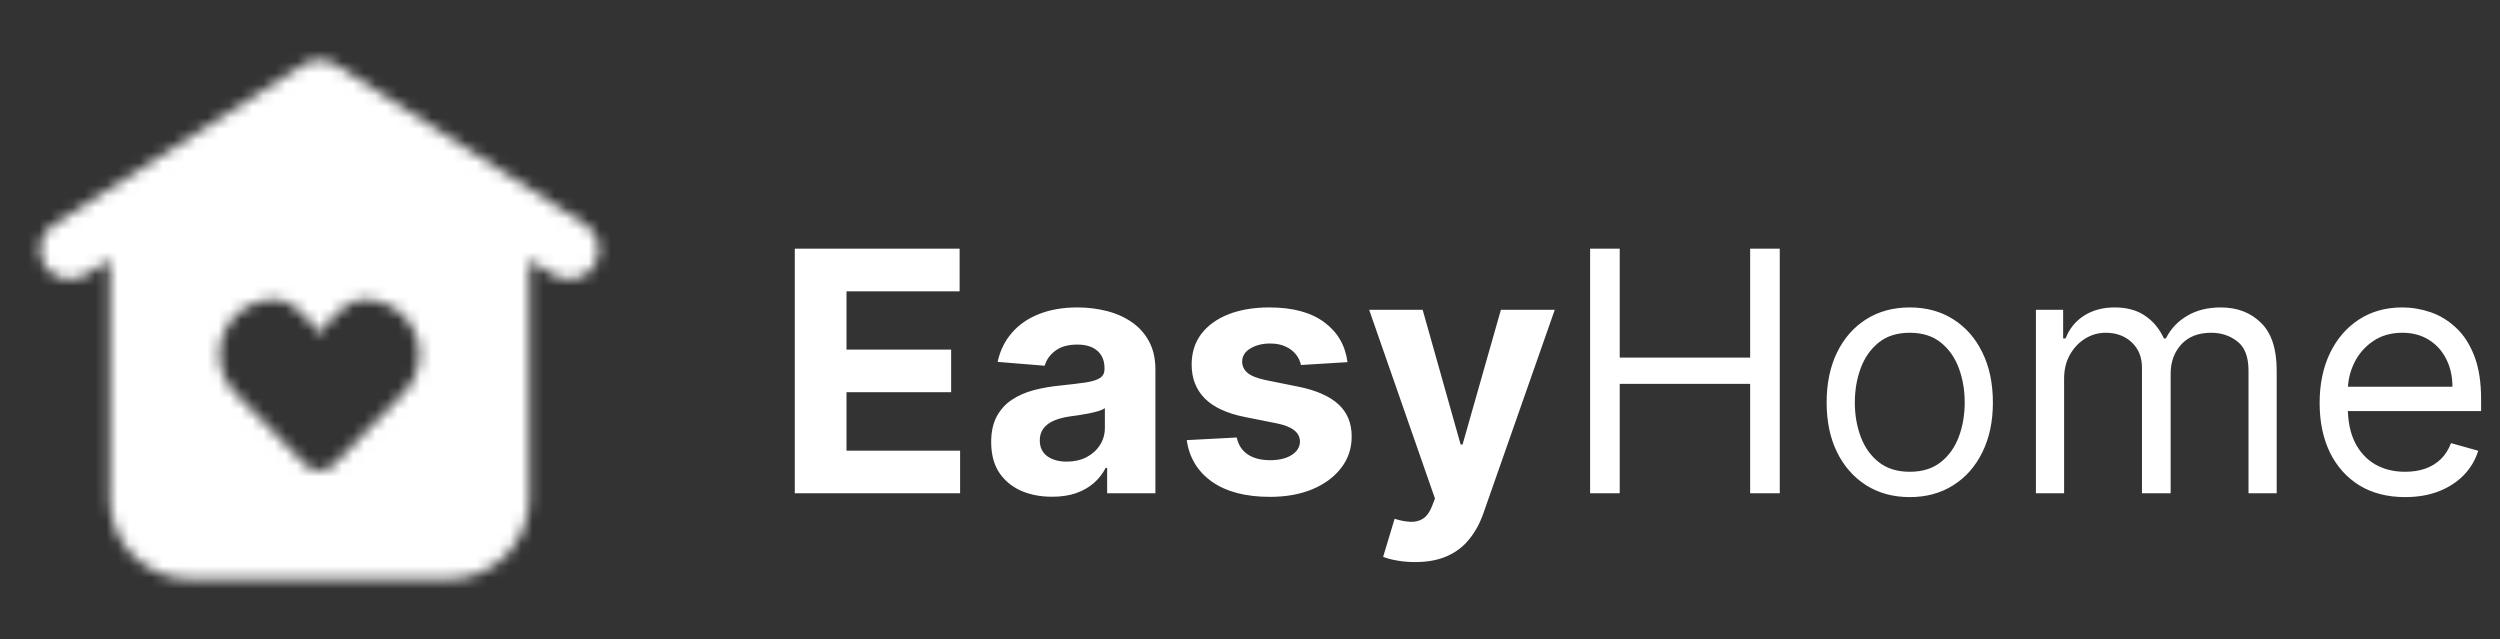 <svg width="223" height="57" viewBox="0 0 223 57" fill="none" xmlns="http://www.w3.org/2000/svg">
<rect x="0" y="0" width="223" height="57" fill="#333333" stroke="none"/>
<path d="M70.896 44V22.182H85.598V25.985H75.509V31.184H84.842V34.987H75.509V40.197H85.641V44H70.896ZM93.846 44.309C92.802 44.309 91.872 44.128 91.055 43.766C90.239 43.396 89.592 42.853 89.116 42.136C88.647 41.411 88.413 40.509 88.413 39.43C88.413 38.521 88.58 37.757 88.914 37.139C89.248 36.521 89.702 36.024 90.278 35.648C90.853 35.271 91.506 34.987 92.238 34.795C92.976 34.604 93.751 34.469 94.56 34.391C95.512 34.291 96.279 34.199 96.861 34.114C97.444 34.021 97.866 33.886 98.129 33.709C98.392 33.531 98.523 33.269 98.523 32.92V32.856C98.523 32.182 98.31 31.66 97.884 31.291C97.465 30.921 96.868 30.736 96.094 30.736C95.278 30.736 94.628 30.918 94.145 31.28C93.662 31.635 93.342 32.082 93.186 32.622L88.989 32.281C89.201 31.287 89.621 30.428 90.246 29.703C90.871 28.972 91.677 28.41 92.664 28.02C93.658 27.622 94.809 27.423 96.116 27.423C97.025 27.423 97.895 27.53 98.726 27.743C99.564 27.956 100.306 28.286 100.952 28.734C101.606 29.181 102.121 29.756 102.497 30.459C102.873 31.155 103.062 31.99 103.062 32.963V44H98.758V41.731H98.63C98.367 42.242 98.015 42.693 97.575 43.084C97.135 43.467 96.606 43.769 95.988 43.989C95.37 44.202 94.656 44.309 93.846 44.309ZM95.146 41.177C95.814 41.177 96.403 41.045 96.915 40.783C97.426 40.513 97.827 40.151 98.118 39.696C98.41 39.242 98.555 38.727 98.555 38.151V36.415C98.413 36.507 98.218 36.592 97.969 36.67C97.728 36.742 97.454 36.809 97.149 36.873C96.844 36.93 96.538 36.983 96.233 37.033C95.927 37.075 95.65 37.114 95.402 37.15C94.869 37.228 94.404 37.352 94.006 37.523C93.609 37.693 93.299 37.924 93.079 38.215C92.859 38.499 92.749 38.854 92.749 39.281C92.749 39.898 92.973 40.371 93.42 40.697C93.875 41.017 94.45 41.177 95.146 41.177ZM120.198 32.303L116.043 32.558C115.972 32.203 115.819 31.884 115.585 31.599C115.35 31.308 115.041 31.077 114.658 30.907C114.281 30.729 113.83 30.641 113.305 30.641C112.602 30.641 112.009 30.79 111.526 31.088C111.043 31.379 110.801 31.77 110.801 32.26C110.801 32.651 110.958 32.981 111.27 33.251C111.583 33.521 112.119 33.737 112.879 33.901L115.84 34.497C117.431 34.824 118.617 35.349 119.399 36.074C120.18 36.798 120.57 37.75 120.57 38.929C120.57 40.001 120.254 40.943 119.622 41.752C118.997 42.562 118.138 43.194 117.044 43.648C115.958 44.096 114.704 44.32 113.284 44.32C111.117 44.32 109.392 43.869 108.106 42.967C106.828 42.057 106.078 40.822 105.858 39.259L110.322 39.025C110.457 39.685 110.784 40.19 111.302 40.538C111.82 40.879 112.485 41.049 113.294 41.049C114.09 41.049 114.729 40.896 115.212 40.591C115.702 40.278 115.95 39.877 115.958 39.387C115.95 38.975 115.776 38.638 115.436 38.375C115.095 38.105 114.569 37.899 113.859 37.757L111.025 37.193C109.427 36.873 108.237 36.319 107.456 35.531C106.682 34.742 106.295 33.737 106.295 32.516C106.295 31.465 106.579 30.559 107.147 29.799C107.722 29.039 108.529 28.453 109.566 28.041C110.61 27.629 111.831 27.423 113.23 27.423C115.297 27.423 116.923 27.86 118.11 28.734C119.303 29.607 119.999 30.797 120.198 32.303ZM126.23 50.136C125.655 50.136 125.115 50.09 124.611 49.998C124.114 49.913 123.702 49.803 123.375 49.668L124.398 46.28C124.93 46.443 125.41 46.532 125.836 46.546C126.269 46.56 126.642 46.461 126.955 46.248C127.274 46.035 127.533 45.673 127.732 45.161L127.999 44.469L122.129 27.636H126.901L130.289 39.653H130.46L133.879 27.636H138.684L132.324 45.769C132.018 46.649 131.603 47.416 131.077 48.07C130.559 48.73 129.902 49.238 129.107 49.593C128.311 49.955 127.352 50.136 126.23 50.136ZM141.837 44V22.182H144.479V31.898H156.113V22.182H158.755V44H156.113V34.242H144.479V44H141.837ZM170.351 44.341C168.874 44.341 167.578 43.989 166.463 43.286C165.355 42.583 164.488 41.599 163.863 40.335C163.245 39.071 162.936 37.594 162.936 35.903C162.936 34.199 163.245 32.711 163.863 31.44C164.488 30.168 165.355 29.181 166.463 28.478C167.578 27.775 168.874 27.423 170.351 27.423C171.828 27.423 173.121 27.775 174.229 28.478C175.344 29.181 176.211 30.168 176.828 31.44C177.453 32.711 177.766 34.199 177.766 35.903C177.766 37.594 177.453 39.071 176.828 40.335C176.211 41.599 175.344 42.583 174.229 43.286C173.121 43.989 171.828 44.341 170.351 44.341ZM170.351 42.082C171.473 42.082 172.397 41.795 173.121 41.219C173.846 40.644 174.382 39.888 174.73 38.95C175.078 38.013 175.252 36.997 175.252 35.903C175.252 34.81 175.078 33.791 174.73 32.846C174.382 31.901 173.846 31.138 173.121 30.555C172.397 29.973 171.473 29.682 170.351 29.682C169.229 29.682 168.306 29.973 167.581 30.555C166.857 31.138 166.321 31.901 165.973 32.846C165.625 33.791 165.451 34.81 165.451 35.903C165.451 36.997 165.625 38.013 165.973 38.95C166.321 39.888 166.857 40.644 167.581 41.219C168.306 41.795 169.229 42.082 170.351 42.082ZM181.604 44V27.636H184.033V30.193H184.246C184.587 29.32 185.137 28.641 185.897 28.158C186.657 27.668 187.57 27.423 188.635 27.423C189.715 27.423 190.613 27.668 191.33 28.158C192.055 28.641 192.619 29.32 193.024 30.193H193.195C193.614 29.348 194.242 28.677 195.08 28.18C195.919 27.675 196.923 27.423 198.095 27.423C199.558 27.423 200.755 27.881 201.686 28.798C202.616 29.707 203.081 31.124 203.081 33.048V44H200.567V33.048C200.567 31.841 200.237 30.978 199.576 30.459C198.916 29.941 198.138 29.682 197.243 29.682C196.093 29.682 195.201 30.03 194.569 30.726C193.937 31.415 193.621 32.288 193.621 33.347V44H191.064V32.793C191.064 31.862 190.762 31.113 190.159 30.545C189.555 29.97 188.777 29.682 187.825 29.682C187.172 29.682 186.561 29.856 185.993 30.204C185.432 30.552 184.977 31.035 184.629 31.653C184.289 32.264 184.118 32.97 184.118 33.773V44H181.604ZM214.539 44.341C212.962 44.341 211.602 43.993 210.459 43.297C209.322 42.594 208.445 41.614 207.827 40.356C207.216 39.092 206.911 37.622 206.911 35.946C206.911 34.27 207.216 32.793 207.827 31.514C208.445 30.229 209.305 29.227 210.405 28.51C211.513 27.785 212.806 27.423 214.283 27.423C215.135 27.423 215.977 27.565 216.808 27.849C217.639 28.134 218.395 28.595 219.077 29.234C219.759 29.866 220.302 30.704 220.707 31.749C221.112 32.793 221.314 34.078 221.314 35.605V36.67H208.701V34.497H218.758C218.758 33.574 218.573 32.75 218.204 32.026C217.841 31.301 217.323 30.729 216.648 30.31C215.981 29.891 215.192 29.682 214.283 29.682C213.282 29.682 212.415 29.93 211.684 30.428C210.959 30.918 210.402 31.557 210.011 32.345C209.621 33.133 209.425 33.979 209.425 34.881V36.33C209.425 37.565 209.638 38.613 210.064 39.472C210.498 40.325 211.098 40.974 211.865 41.422C212.632 41.862 213.523 42.082 214.539 42.082C215.199 42.082 215.796 41.99 216.329 41.805C216.868 41.614 217.334 41.33 217.724 40.953C218.115 40.57 218.417 40.094 218.63 39.526L221.059 40.207C220.803 41.031 220.373 41.756 219.77 42.381C219.166 42.999 218.42 43.481 217.532 43.83C216.645 44.17 215.647 44.341 214.539 44.341Z" fill="white"/>
<mask id="mask0_16_981" style="mask-type:alpha" maskUnits="userSpaceOnUse" x="0" y="0" width="57" height="57">
<path fill-rule="evenodd" clip-rule="evenodd" d="M27.06 5.765C27.938 5.203 29.062 5.203 29.94 5.765L52.206 20.015C53.449 20.811 53.812 22.463 53.016 23.706C52.221 24.949 50.568 25.311 49.325 24.516L47.203 23.158V44.531C47.203 48.466 44.013 51.656 40.078 51.656H16.922C12.987 51.656 9.797 48.466 9.797 44.531V23.158L7.675 24.516C6.432 25.311 4.779 24.949 3.984 23.706C3.189 22.463 3.551 20.811 4.794 20.015L27.06 5.765ZM19.594 31.617C19.594 32.934 20.113 34.129 20.958 35.009L27.224 41.44C27.923 42.158 29.077 42.158 29.776 41.44L35.915 35.136C36.835 34.246 37.406 32.998 37.406 31.617C37.406 28.912 35.213 26.719 32.508 26.719C30.851 26.719 29.387 28.543 28.5 29.802C27.614 28.543 26.149 26.719 24.492 26.719C21.787 26.719 19.594 28.912 19.594 31.617Z" fill="black"/>
</mask>
<g mask="url(#mask0_16_981)">
<rect x="-11.817" y="-11.817" width="86.89" height="85.5" fill="white"/>
</g>
</svg>

